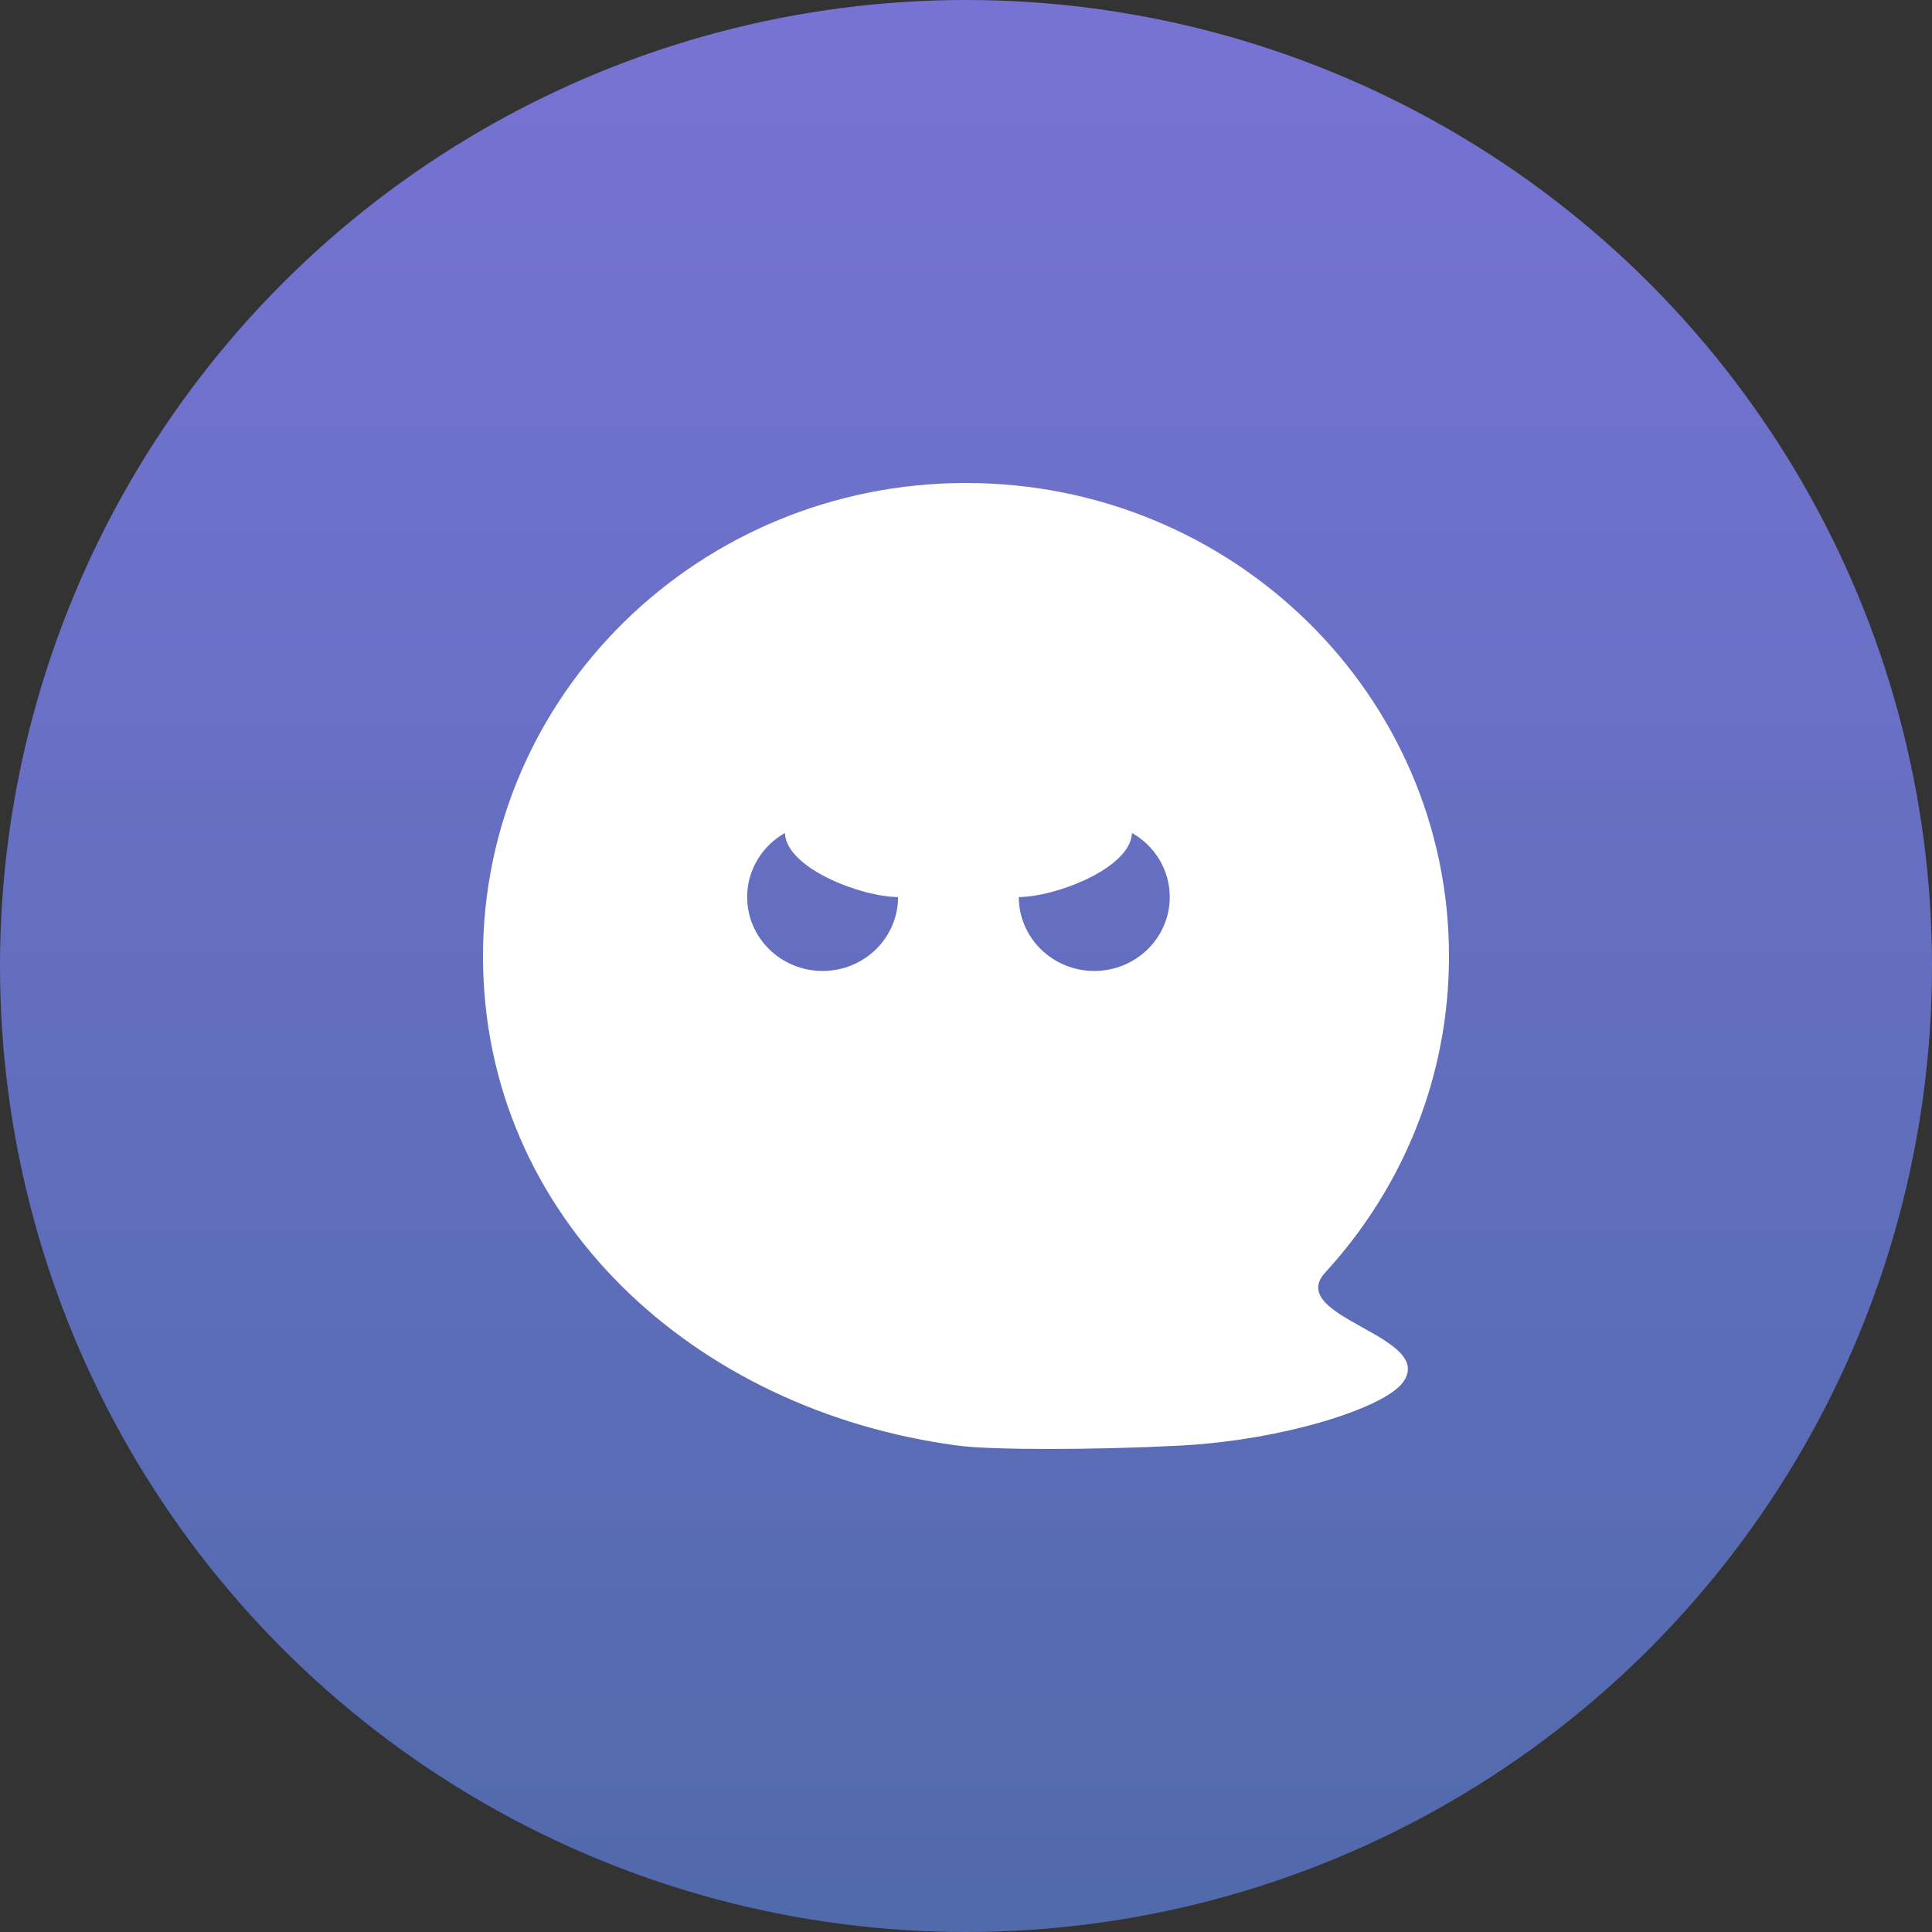 <svg width="30" height="30" viewBox="0 0 30 30" fill="none" xmlns="http://www.w3.org/2000/svg">
<rect x="0" y="0" width="30" height="30" fill="#333333" stroke="none"/>
<circle cx="15" cy="15" r="15" fill="url(#paint0_linear_98_232)"/>
<g clip-path="url(#clip0_98_232)">
<path fill-rule="evenodd" clip-rule="evenodd" d="M18.309 22.448C16.956 22.517 15.407 22.517 14.881 22.448C10.774 21.908 7.5 18.906 7.5 14.848C7.5 10.79 10.858 7.5 15 7.5C19.142 7.5 22.5 10.79 22.5 14.848C22.5 16.735 21.774 18.456 20.58 19.757C20.256 20.111 20.701 20.359 21.152 20.61C21.596 20.858 22.046 21.108 21.784 21.466C21.496 21.86 19.933 22.365 18.309 22.448ZM13.945 13.929C13.945 14.563 13.421 15.077 12.773 15.077C12.126 15.077 11.602 14.563 11.602 13.929C11.602 13.504 11.838 13.133 12.188 12.934C12.208 13.487 13.387 13.929 13.945 13.929ZM17.577 12.934C17.557 13.487 16.378 13.929 15.82 13.929C15.82 14.563 16.345 15.077 16.992 15.077C17.639 15.077 18.164 14.563 18.164 13.929C18.164 13.504 17.928 13.133 17.577 12.934Z" fill="white"/>
</g>
<defs>
<linearGradient id="paint0_linear_98_232" x1="0.193" y1="0" x2="0.193" y2="29.613" gradientUnits="userSpaceOnUse">
<stop stop-color="#7773D4"/>
<stop offset="1" stop-color="#516AAC"/>
</linearGradient>
<clipPath id="clip0_98_232">
<rect width="15" height="15" fill="white" transform="translate(7.5 7.5)"/>
</clipPath>
</defs>
</svg>
